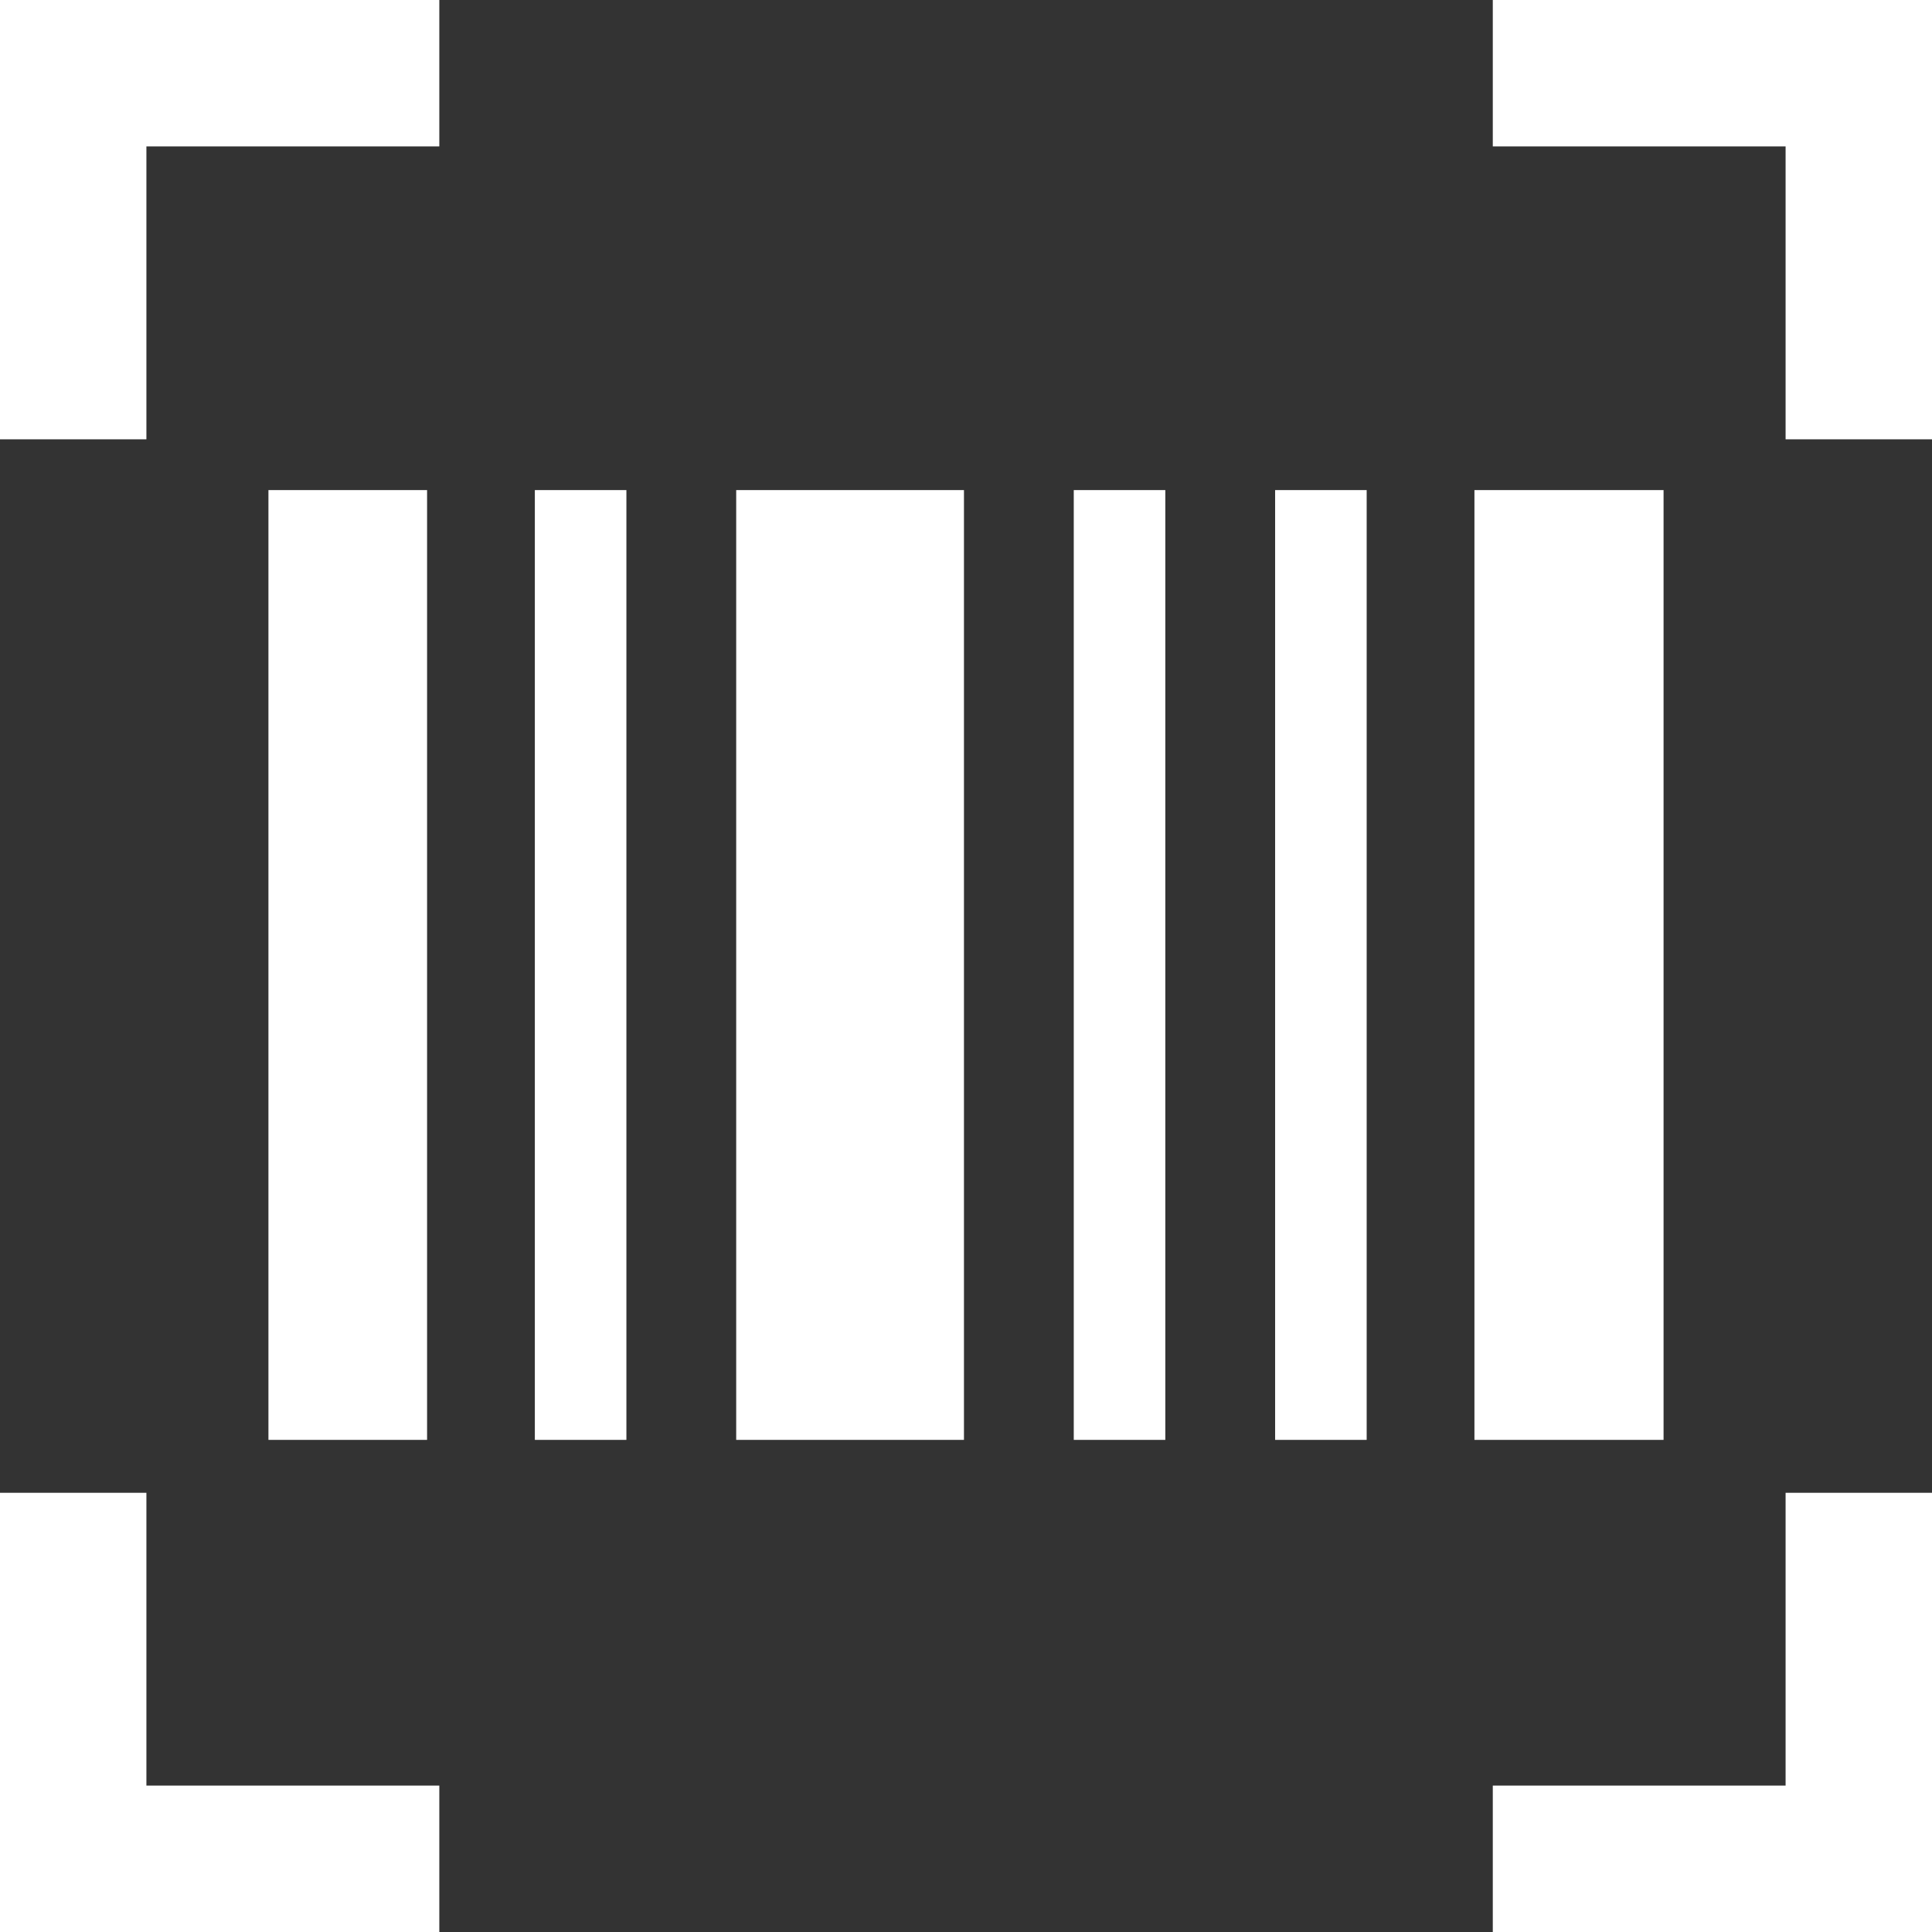 <svg width="18" height="18" viewBox="0 0 18 18" fill="none" xmlns="http://www.w3.org/2000/svg">
<rect x="0" y="0" width="18" height="18" fill="#333333" stroke="none"/>
<path fill-rule="evenodd" clip-rule="evenodd" d="M16.636 13.908V16.636H13.908V18H18V13.908H16.636Z" fill="white"/>
<path fill-rule="evenodd" clip-rule="evenodd" d="M0 13.908V18H4.093V16.636H1.364V13.908H0Z" fill="white"/>
<path fill-rule="evenodd" clip-rule="evenodd" d="M13.737 13.415H15.499V4.566H13.737V13.415Z" fill="white"/>
<path fill-rule="evenodd" clip-rule="evenodd" d="M11.88 13.415H12.733V4.566H11.88V13.415Z" fill="white"/>
<path fill-rule="evenodd" clip-rule="evenodd" d="M10.004 13.415H10.857V4.566H10.004V13.415Z" fill="white"/>
<path fill-rule="evenodd" clip-rule="evenodd" d="M6.859 13.415H8.981V4.566H6.859V13.415Z" fill="white"/>
<path fill-rule="evenodd" clip-rule="evenodd" d="M4.983 13.415H5.836V4.566H4.983V13.415Z" fill="white"/>
<path fill-rule="evenodd" clip-rule="evenodd" d="M2.501 13.415H3.979V4.566H2.501V13.415Z" fill="white"/>
<path fill-rule="evenodd" clip-rule="evenodd" d="M13.908 0V1.364H16.636V4.093H18V0H13.908Z" fill="white"/>
<path fill-rule="evenodd" clip-rule="evenodd" d="M0 0V4.093H1.364V1.364H4.093V0H0Z" fill="white"/>
</svg>
